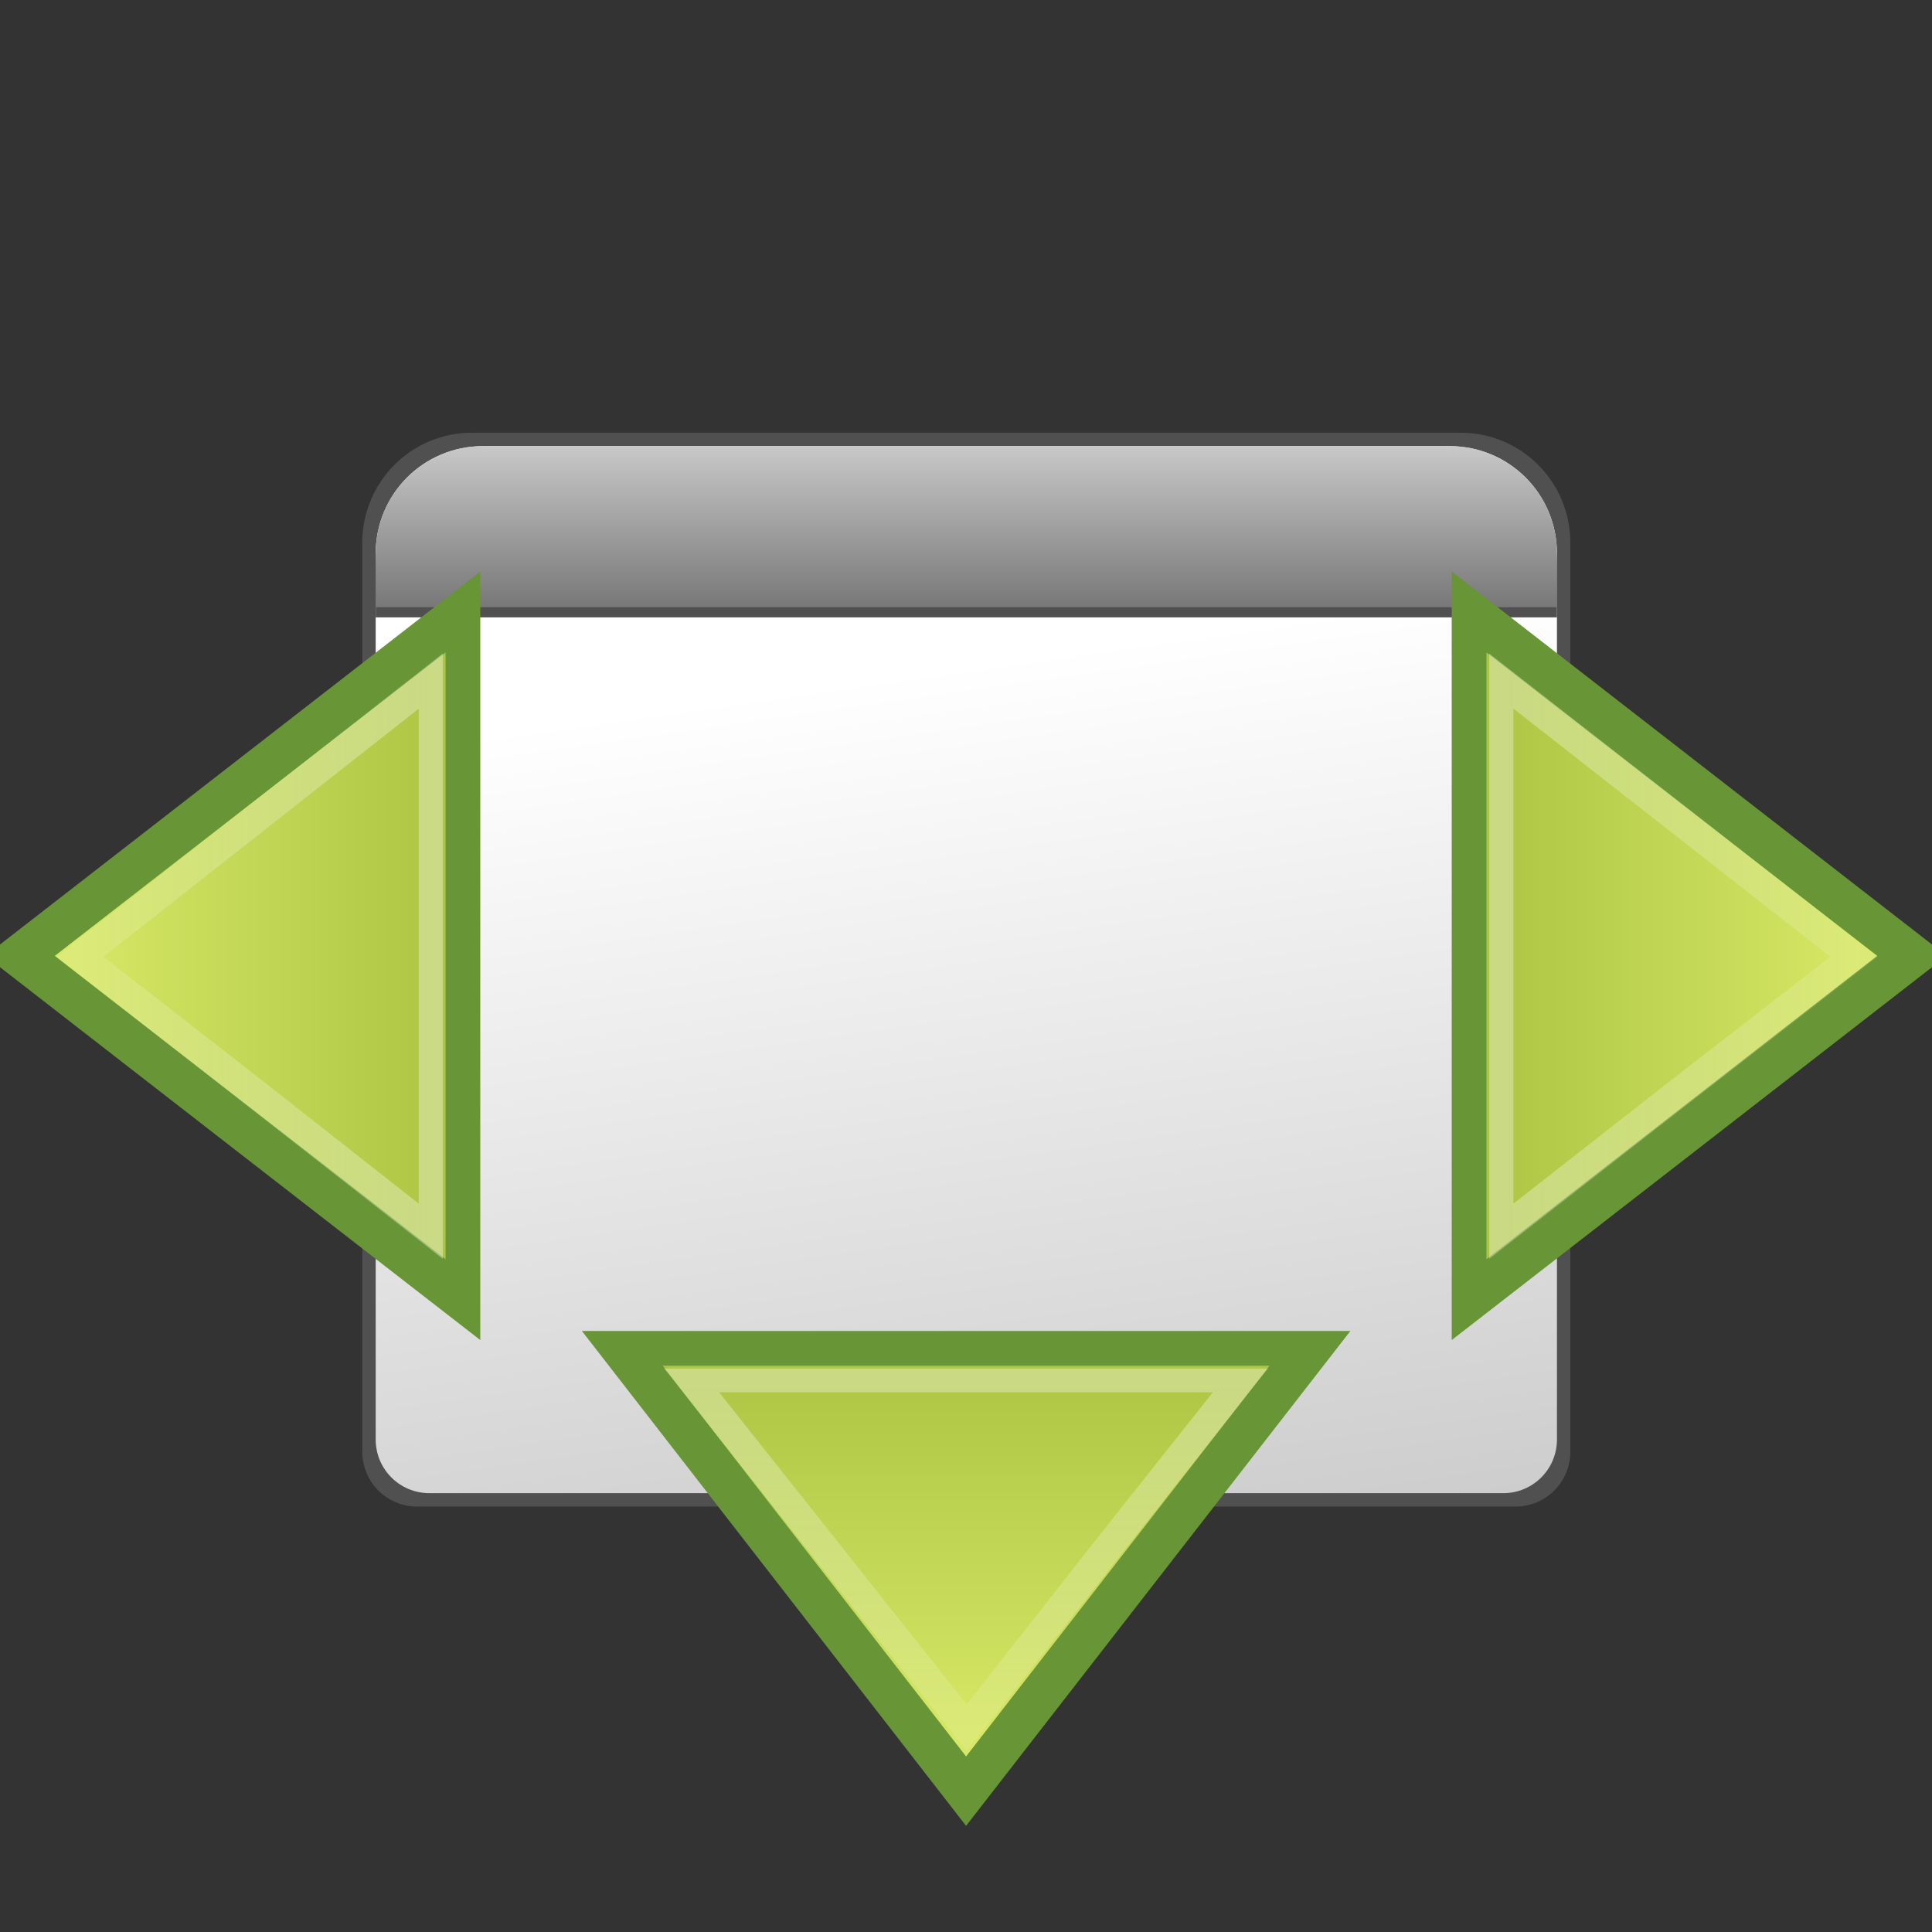 <?xml version="1.0" encoding="UTF-8" standalone="no"?>
<!-- Created with Inkscape (http://www.inkscape.org/) -->

<svg
   xmlns:dc="http://purl.org/dc/elements/1.1/"
   xmlns:cc="http://creativecommons.org/ns#"
   xmlns:rdf="http://www.w3.org/1999/02/22-rdf-syntax-ns#"
   xmlns:svg="http://www.w3.org/2000/svg"
   xmlns="http://www.w3.org/2000/svg"
   xmlns:xlink="http://www.w3.org/1999/xlink"
   xmlns:sodipodi="http://sodipodi.sourceforge.net/DTD/sodipodi-0.dtd"
   xmlns:inkscape="http://www.inkscape.org/namespaces/inkscape"
   width="48"
   height="48"
   id="svg2"
   version="1.1"
   inkscape:version="0.48.4 r9939"
   sodipodi:docname="view-fullscreen.svg">
  <rect width="100%" height="100%" fill="#333333" stroke="none"/>
  <defs
     id="defs4">
    <linearGradient
       id="linearGradient3606">
      <stop
         style="stop-color:#c8c8c8;stop-opacity:1;"
         offset="0"
         id="stop3608" />
      <stop
         style="stop-color:#787878;stop-opacity:1;"
         offset="1"
         id="stop3610" />
    </linearGradient>
    <linearGradient
       id="linearGradient3596">
      <stop
         style="stop-color:#ffffff;stop-opacity:1;"
         offset="0"
         id="stop3598" />
      <stop
         style="stop-color:#c8c8c8;stop-opacity:1;"
         offset="1"
         id="stop3600" />
    </linearGradient>
    <linearGradient
       inkscape:collect="always"
       xlink:href="#linearGradient3596"
       id="linearGradient3697"
       gradientUnits="userSpaceOnUse"
       gradientTransform="translate(0,1002.675)"
       x1="18.794"
       y1="15.026"
       x2="24"
       y2="51.501" />
    <linearGradient
       inkscape:collect="always"
       xlink:href="#linearGradient3606"
       id="linearGradient3699"
       gradientUnits="userSpaceOnUse"
       gradientTransform="translate(0,1002.675)"
       x1="24"
       y1="6.188"
       x2="24"
       y2="12.188" />
    <linearGradient
       y2="12.916"
       x2="21.543"
       y1="-4.662"
       x1="21.543"
       gradientUnits="userSpaceOnUse"
       id="linearGradient3942"
       xlink:href="#linearGradient3675-2"
       inkscape:collect="always" />
    <linearGradient
       id="linearGradient3675-2">
      <stop
         style="stop-color:#d7e866;stop-opacity:1;"
         offset="0"
         id="stop3677-0" />
      <stop
         style="stop-color:#8cab2a;stop-opacity:1;"
         offset="1"
         id="stop3679-0" />
    </linearGradient>
    <linearGradient
       id="linearGradient3675-0">
      <stop
         style="stop-color:#d7e866;stop-opacity:1;"
         offset="0"
         id="stop3677-8" />
      <stop
         style="stop-color:#8cab2a;stop-opacity:1;"
         offset="1"
         id="stop3679-1" />
    </linearGradient>
    <linearGradient
       y2="12.916"
       x2="21.543"
       y1="-4.662"
       x1="21.543"
       gradientUnits="userSpaceOnUse"
       id="linearGradient3104"
       xlink:href="#linearGradient3675-0"
       inkscape:collect="always" />
    <linearGradient
       id="linearGradient3675-2-5">
      <stop
         style="stop-color:#d7e866;stop-opacity:1;"
         offset="0"
         id="stop3677-0-0" />
      <stop
         style="stop-color:#8cab2a;stop-opacity:1;"
         offset="1"
         id="stop3679-0-3" />
    </linearGradient>
    <linearGradient
       y2="12.916"
       x2="21.543"
       y1="-4.662"
       x1="21.543"
       gradientUnits="userSpaceOnUse"
       id="linearGradient3886"
       xlink:href="#linearGradient3675-2-5"
       inkscape:collect="always" />
    <linearGradient
       inkscape:collect="always"
       id="linearGradient3867">
      <stop
         style="stop-color:#ffffff;stop-opacity:0.5"
         offset="0"
         id="stop3869" />
      <stop
         style="stop-color:#ffffff;stop-opacity:0;"
         offset="1"
         id="stop3871" />
    </linearGradient>
    <linearGradient
       gradientTransform="matrix(0.833,0,0,0.826,4,182.27)"
       y2="1052.723"
       x2="26.527"
       y1="1029.448"
       x1="26.527"
       gradientUnits="userSpaceOnUse"
       id="linearGradient3890"
       xlink:href="#linearGradient3867"
       inkscape:collect="always" />
    <linearGradient
       inkscape:collect="always"
       id="linearGradient3867-5">
      <stop
         style="stop-color:#ffffff;stop-opacity:0.5"
         offset="0"
         id="stop3869-9" />
      <stop
         style="stop-color:#ffffff;stop-opacity:0;"
         offset="1"
         id="stop3871-7" />
    </linearGradient>
    <linearGradient
       y2="1052.723"
       x2="26.527"
       y1="1029.448"
       x1="26.527"
       gradientTransform="matrix(0,0.836,-0.835,0,876.295,1008.254)"
       gradientUnits="userSpaceOnUse"
       id="linearGradient3118"
       xlink:href="#linearGradient3867-5"
       inkscape:collect="always" />
    <linearGradient
       inkscape:collect="always"
       id="linearGradient3867-5-3">
      <stop
         style="stop-color:#ffffff;stop-opacity:0.5"
         offset="0"
         id="stop3869-9-0" />
      <stop
         style="stop-color:#ffffff;stop-opacity:0;"
         offset="1"
         id="stop3871-7-3" />
    </linearGradient>
    <linearGradient
       y2="1052.723"
       x2="26.527"
       y1="1029.448"
       x1="26.527"
       gradientTransform="matrix(0,0.836,0.839,0,-832.802,1008.254)"
       gradientUnits="userSpaceOnUse"
       id="linearGradient3152"
       xlink:href="#linearGradient3867-5-3"
       inkscape:collect="always" />
  </defs>
  <sodipodi:namedview
     id="base"
     pagecolor="#ffffff"
     bordercolor="#666666"
     borderopacity="1.0"
     inkscape:pageopacity="0.0"
     inkscape:pageshadow="2"
     inkscape:zoom="32"
     inkscape:cx="8.3338294"
     inkscape:cy="24.070307"
     inkscape:document-units="px"
     inkscape:current-layer="g3682"
     showgrid="false"
     inkscape:window-width="941"
     inkscape:window-height="707"
     inkscape:window-x="334"
     inkscape:window-y="115"
     inkscape:window-maximized="0" />
  <g
     inkscape:label="Livello 1"
     inkscape:groupmode="layer"
     id="layer1"
     transform="translate(0,-1004.362)">
    <g
       id="g3682"
       transform="translate(1e-7,-0.189)">
      <g
         transform="matrix(0.667,0,0,0.667,8,342.724)"
         id="g2885">
        <path
           id="path3594"
           d="M 5.591,1008.362 C 3.325,1008.362 1.5,1010.192 1.5,1012.465 l 0,2.051 0,25.641 0,6.154 c 0,1.136 0.912,2.051 2.045,2.051 l 40.909,0 c 1.133,0 2.045,-0.915 2.045,-2.051 l 0,-6.154 0,-25.641 0,-2.051 c 0,-2.273 -1.825,-4.103 -4.091,-4.103 l -36.818,0 z"
           style="fill:#646464;fill-opacity:0.588;fill-rule:nonzero;stroke:none" />
        <path
           style="fill:url(#linearGradient3697);fill-opacity:1;fill-rule:nonzero;stroke:none"
           d="m 6,1008.862 c -2.216,0 -4,1.784 -4,4 l 0,2 0,25 0,6 c 0,1.108 0.892,2 2,2 l 40,0 c 1.108,0 2,-0.892 2,-2 l 0,-6 0,-25 0,-2 c 0,-2.216 -1.784,-4 -4,-4 l -36,0 z"
           id="rect2816" />
        <path
           sodipodi:nodetypes="ccccccc"
           style="fill:#505050;fill-opacity:1;fill-rule:nonzero;stroke:none"
           d="m 6,1009.241 c -2.216,0 -4,1.784 -4,4 l 0,2 44,0 0,-2 c 0,-2.216 -1.784,-4 -4,-4 l -36,0 z"
           id="path3614" />
        <path
           id="path3604"
           d="m 6,1008.862 c -2.216,0 -4,1.784 -4,4 l 0,2 44,0 0,-2 c 0,-2.216 -1.784,-4 -4,-4 l -36,0 z"
           style="fill:url(#linearGradient3699);fill-opacity:1;fill-rule:nonzero;stroke:none"
           sodipodi:nodetypes="ccccccc" />
      </g>
      <path
         transform="matrix(0,1.244,0.925,0,6.065,1003.322)"
         d="m 26.944,5.877 -6.867,9e-7 -6.867,-1e-6 3.434,-5.947 3.434,-5.947 3.434,5.947 z"
         inkscape:randomized="0"
         inkscape:rounded="0"
         inkscape:flatsided="false"
         sodipodi:arg2="1.5707963"
         sodipodi:arg1="0.52359878"
         sodipodi:r2="3.9649301"
         sodipodi:r1="7.9298582"
         sodipodi:cy="1.9117904"
         sodipodi:cx="20.076782"
         sodipodi:sides="3"
         id="path3671-31"
         style="fill:url(#linearGradient3104);fill-opacity:1;fill-rule:nonzero;stroke:#689536;stroke-width:0.932;stroke-miterlimit:4;stroke-opacity:1;stroke-dasharray:none"
         sodipodi:type="star" />
      <path
         transform="matrix(0,1.244,-0.925,0,41.935,1003.322)"
         d="m 26.944,5.877 -6.867,9e-7 -6.867,-1e-6 3.434,-5.947 3.434,-5.947 3.434,5.947 z"
         inkscape:randomized="0"
         inkscape:rounded="0"
         inkscape:flatsided="false"
         sodipodi:arg2="1.5707963"
         sodipodi:arg1="0.52359878"
         sodipodi:r2="3.9649301"
         sodipodi:r1="7.9298582"
         sodipodi:cy="1.9117904"
         sodipodi:cx="20.076782"
         sodipodi:sides="3"
         id="path3671-3"
         style="fill:url(#linearGradient3942);fill-opacity:1;fill-rule:nonzero;stroke:#689536;stroke-width:0.932;stroke-miterlimit:4;stroke-opacity:1;stroke-dasharray:none"
         sodipodi:type="star" />
      <path
         transform="matrix(-1.244,0,0,-0.925,48.979,1043.486)"
         d="m 26.944,5.877 -6.867,9e-7 -6.867,-1e-6 3.434,-5.947 3.434,-5.947 3.434,5.947 z"
         inkscape:randomized="0"
         inkscape:rounded="0"
         inkscape:flatsided="false"
         sodipodi:arg2="1.5707963"
         sodipodi:arg1="0.52359878"
         sodipodi:r2="3.9649301"
         sodipodi:r1="7.9298582"
         sodipodi:cy="1.9117904"
         sodipodi:cx="20.076782"
         sodipodi:sides="3"
         id="path3671-3-1"
         style="fill:url(#linearGradient3886);fill-opacity:1;fill-rule:nonzero;stroke:#689536;stroke-width:0.932;stroke-miterlimit:4;stroke-opacity:1;stroke-dasharray:none"
         sodipodi:type="star" />
      <path
         style="font-size:medium;font-style:normal;font-variant:normal;font-weight:normal;font-stretch:normal;text-indent:0;text-align:start;text-decoration:none;line-height:normal;letter-spacing:normal;word-spacing:normal;text-transform:none;direction:ltr;block-progression:tb;writing-mode:lr-tb;text-anchor:start;baseline-shift:baseline;color:#000000;fill:url(#linearGradient3890);fill-opacity:1;fill-rule:nonzero;stroke:none;stroke-width:0.793;marker:none;visibility:visible;display:inline;overflow:visible;enable-background:accumulate;font-family:Sans;-inkscape-font-specification:Sans"
         d="m 24.016,1048.052 0.342,-0.431 3.385,-4.308 3.416,-4.33 0.342,-0.431 -0.683,0 -6.801,0 -6.832,0 -0.683,0 0.342,0.431 3.416,4.33 3.416,4.308 0.342,0.431 z m 0,-1.156 -3.075,-3.877 -3.075,-3.877 6.149,0 6.118,0 -3.075,3.877 -3.043,3.877 z"
         id="path3671-3-1-1"
         inkscape:connector-curvature="0" />
      <path
         style="font-size:medium;font-style:normal;font-variant:normal;font-weight:normal;font-stretch:normal;text-indent:0;text-align:start;text-decoration:none;line-height:normal;letter-spacing:normal;word-spacing:normal;text-transform:none;direction:ltr;block-progression:tb;writing-mode:lr-tb;text-anchor:start;baseline-shift:baseline;color:#000000;fill:url(#linearGradient3118);fill-opacity:1;fill-rule:nonzero;stroke:none;stroke-width:0.793;marker:none;visibility:visible;display:inline;overflow:visible;enable-background:accumulate;font-family:Sans;-inkscape-font-specification:Sans"
         d="m 1.4,1028.323 0.435,0.343 4.353,3.394 4.376,3.425 0.436,0.343 0,-0.685 0,-6.819 0,-6.851 0,-0.685 -0.436,0.343 -4.376,3.425 -4.353,3.425 -0.435,0.343 z m 1.168,0 3.918,-3.083 3.918,-3.083 0,6.165 0,6.134 -3.918,-3.083 -3.918,-3.051 z"
         id="path3671-3-1-1-5"
         inkscape:connector-curvature="0" />
      <path
         style="font-size:medium;font-style:normal;font-variant:normal;font-weight:normal;font-stretch:normal;text-indent:0;text-align:start;text-decoration:none;line-height:normal;letter-spacing:normal;word-spacing:normal;text-transform:none;direction:ltr;block-progression:tb;writing-mode:lr-tb;text-anchor:start;baseline-shift:baseline;color:#000000;fill:url(#linearGradient3152);fill-opacity:1;fill-rule:nonzero;stroke:none;stroke-width:0.793;marker:none;visibility:visible;display:inline;overflow:visible;enable-background:accumulate;font-family:Sans;-inkscape-font-specification:Sans"
         d="m 46.65,1028.322 -0.438,0.343 -4.376,3.394 -4.399,3.425 -0.438,0.343 0,-0.684 0,-6.82 0,-6.851 0,-0.685 0.438,0.343 4.399,3.426 4.376,3.425 0.438,0.342 z m -1.174,0 -3.938,-3.083 -3.938,-3.083 0,6.165 0,6.134 3.938,-3.083 3.938,-3.052 z"
         id="path3671-3-1-1-5-0"
         inkscape:connector-curvature="0" />
    </g>
  </g>
</svg>
